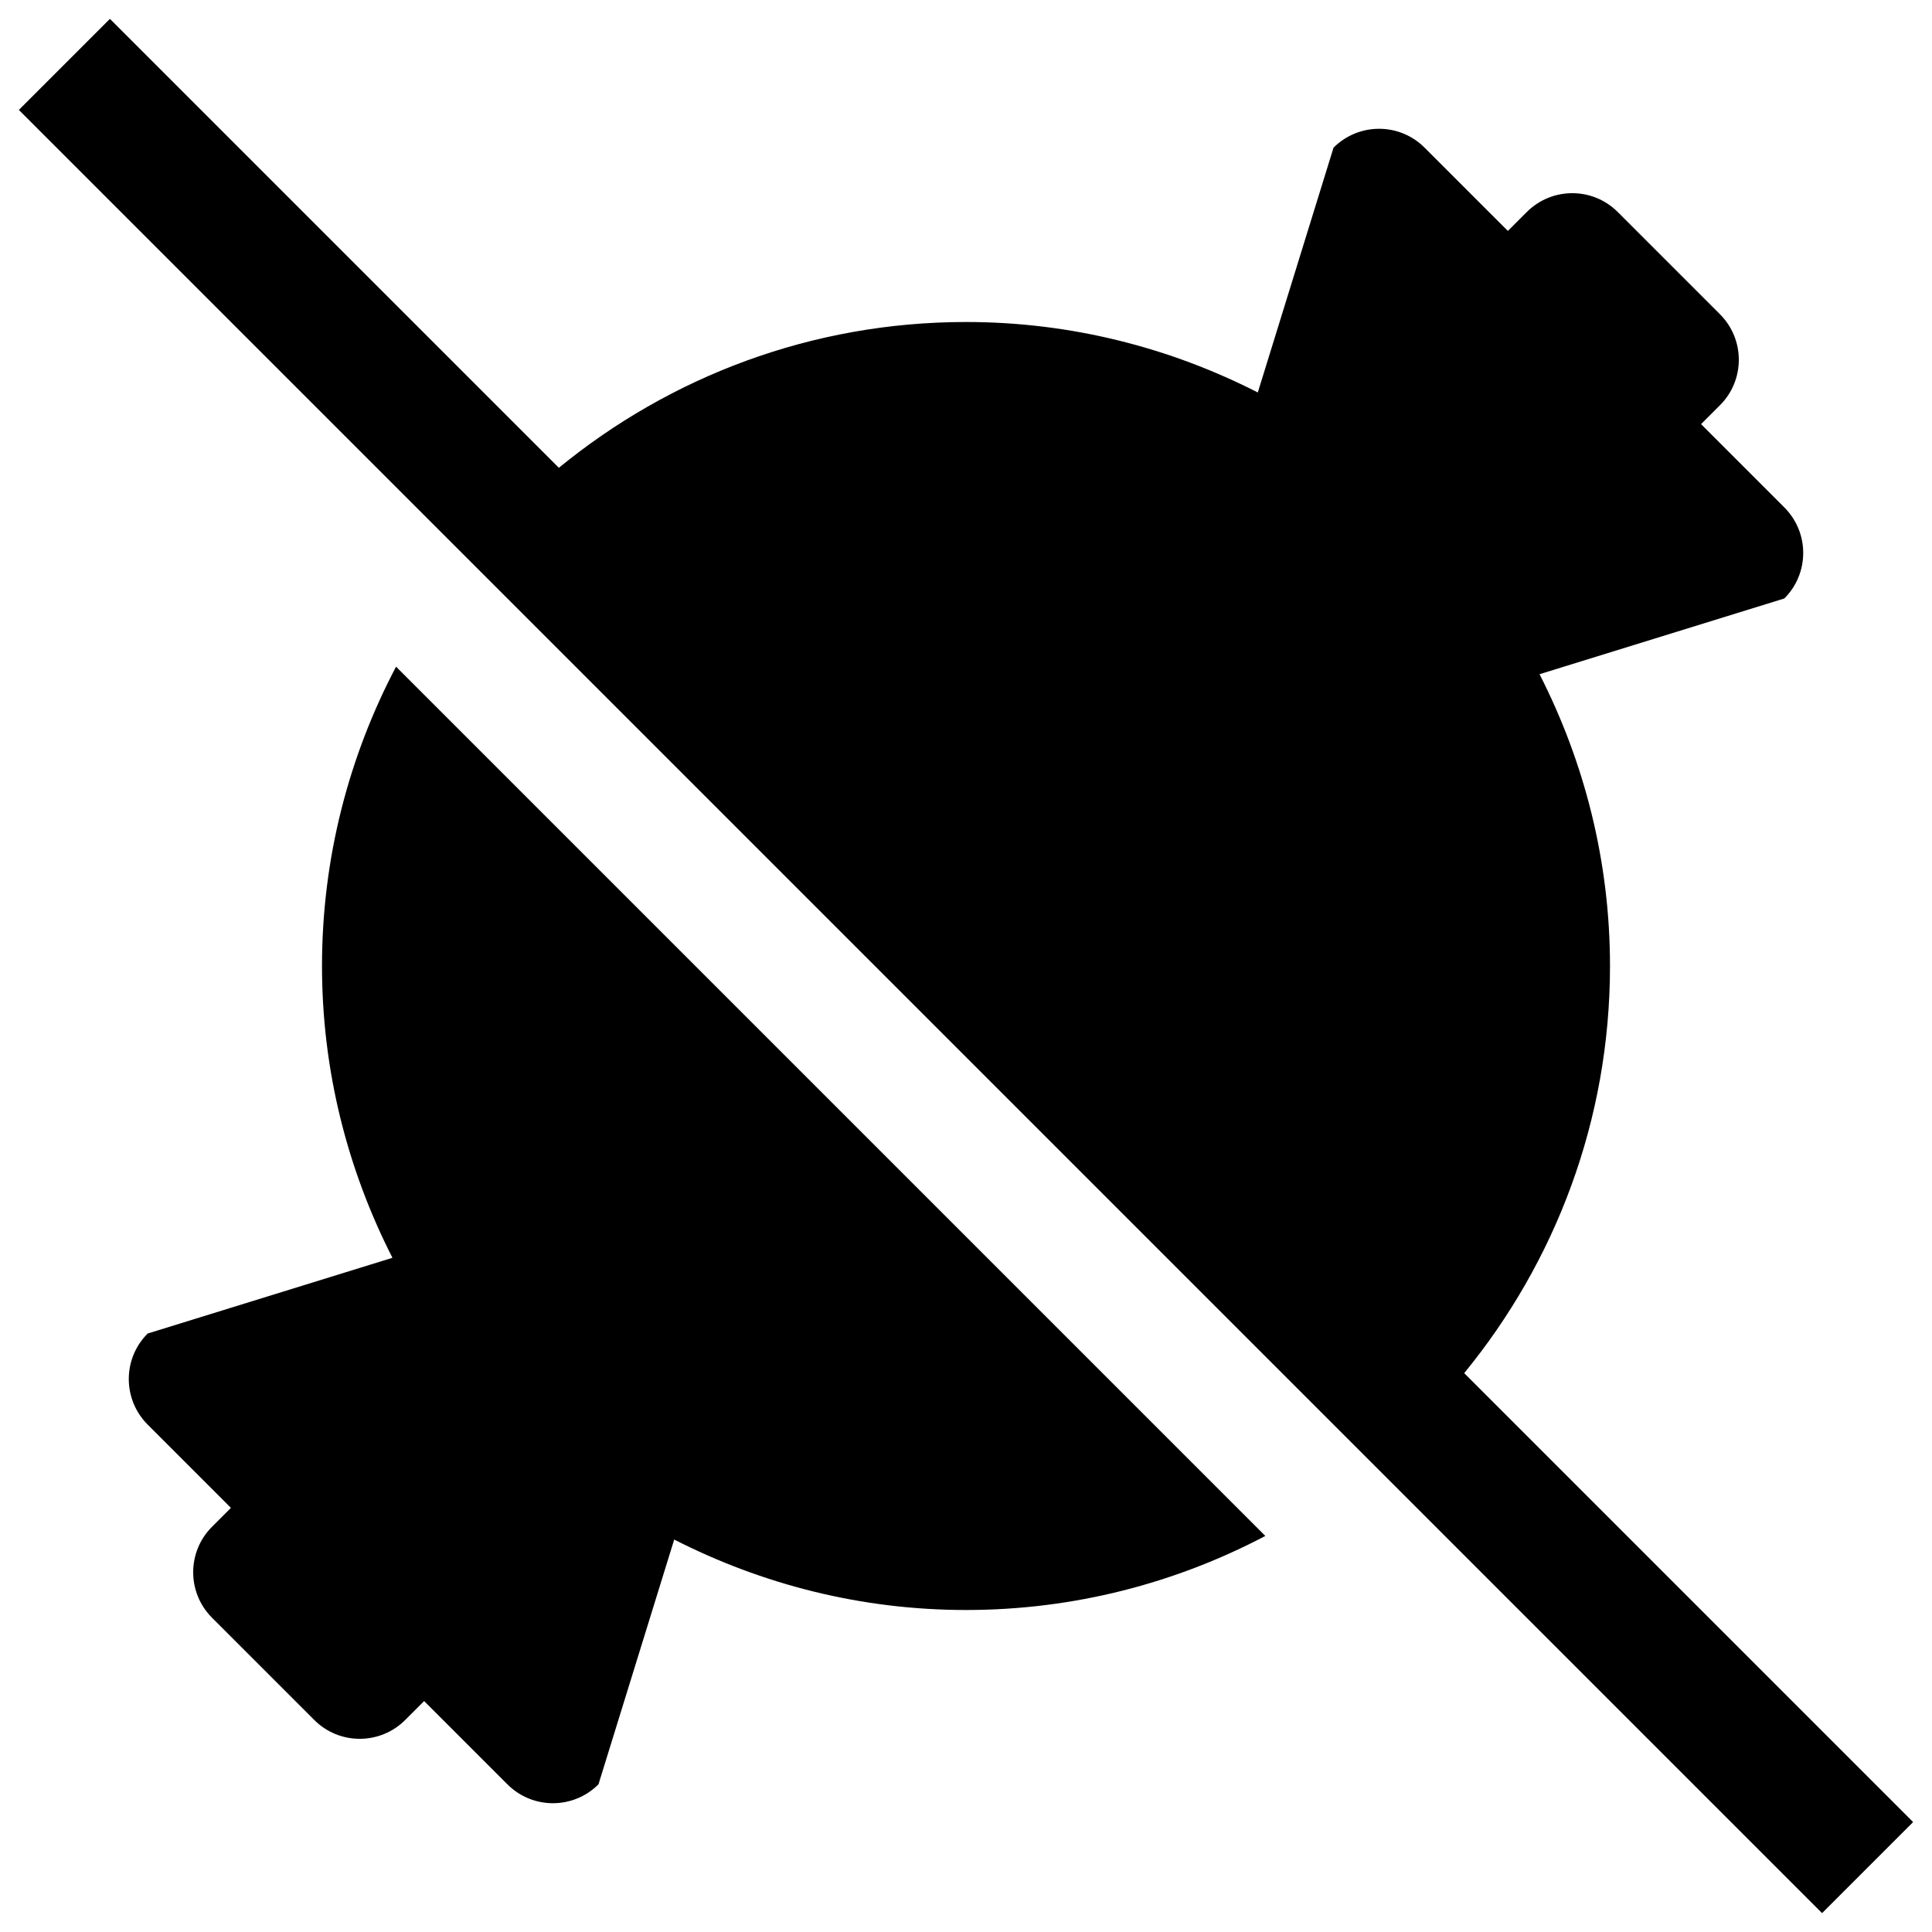 <?xml version="1.0"?><svg xmlns="http://www.w3.org/2000/svg"  viewBox="0 0 30 30" width="30px" height="30px">    <path d="M 1.707 0.293 L 0.293 1.707 L 28.293 29.707 L 29.707 28.293 L 22.736 21.322 C 24.147 19.599 25 17.401 25 15 C 25 13.367 24.6 11.83 23.906 10.469 L 27.707 9.293 C 28.098 8.903 28.098 8.27 27.707 7.879 L 26.414 6.586 L 26.707 6.293 C 27.098 5.903 27.098 5.27 26.707 4.879 L 25.121 3.293 C 24.731 2.902 24.098 2.902 23.707 3.293 L 23.414 3.586 L 22.121 2.293 C 21.731 1.902 21.098 1.902 20.707 2.293 L 19.531 6.094 C 18.17 5.4 16.633 5 15 5 C 12.599 5 10.401 5.853 8.678 7.264 L 1.707 0.293 z M 6.15 10.352 C 5.419 11.741 5 13.321 5 15 C 5 16.633 5.4 18.17 6.094 19.531 L 2.293 20.707 C 1.902 21.097 1.902 21.73 2.293 22.121 L 3.586 23.414 L 3.293 23.707 C 2.902 24.097 2.902 24.73 3.293 25.121 L 4.879 26.707 C 5.269 27.098 5.902 27.098 6.293 26.707 L 6.586 26.414 L 7.879 27.707 C 8.269 28.098 8.902 28.098 9.293 27.707 L 10.469 23.906 C 11.83 24.6 13.367 25 15 25 C 16.679 25 18.259 24.581 19.648 23.85 L 6.15 10.352 z"/></svg>